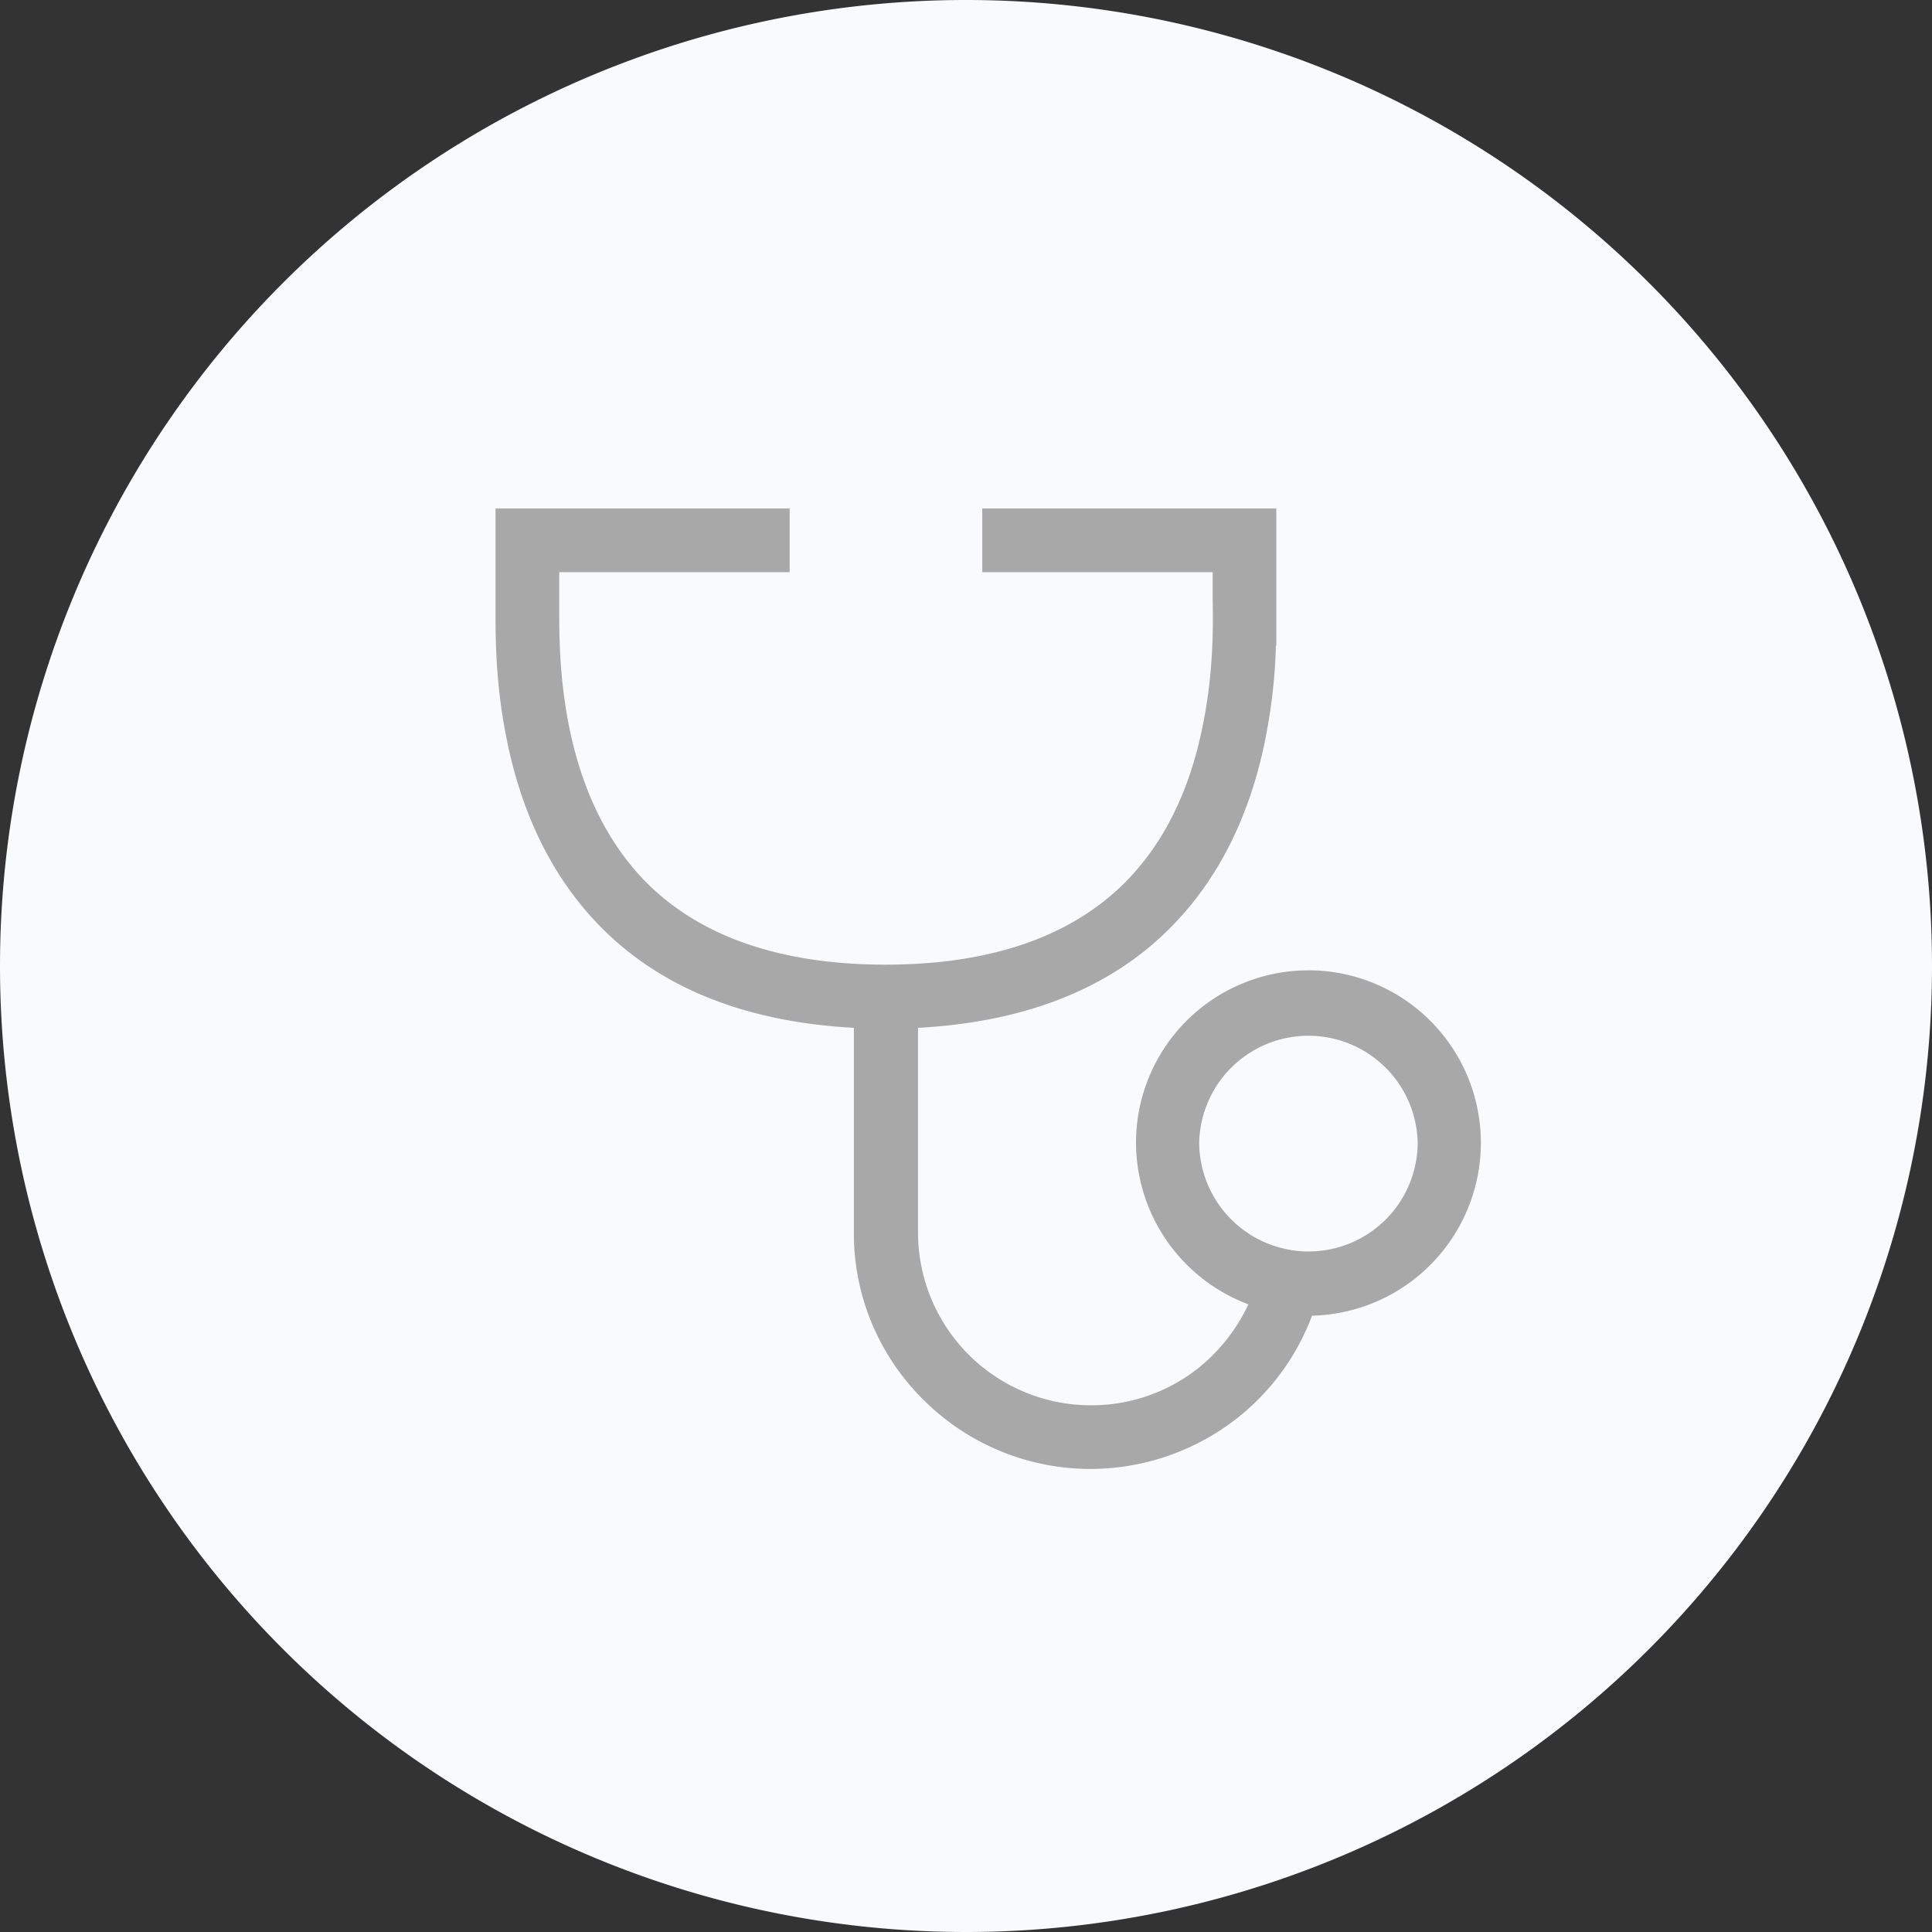<?xml version="1.0" standalone="no"?><!DOCTYPE svg PUBLIC "-//W3C//DTD SVG 1.1//EN" "http://www.w3.org/Graphics/SVG/1.1/DTD/svg11.dtd"><svg class="icon" width="32px" height="32.00px" viewBox="0 0 1024 1024" version="1.1" xmlns="http://www.w3.org/2000/svg"><rect x="0" y="0" width="1024" height="1024" fill="#333333" stroke="none"/><path d="M512 512m-512 0a512 512 0 1 0 1024 0 512 512 0 1 0-1024 0Z" fill="#F9FAFC" /><path d="M693.51 514.31a91.35 91.35 0 0 0-91.398 91.374 91.684 91.684 0 0 0 59.559 85.635 95.351 95.351 0 0 1-25.791 33.197 91.112 91.112 0 0 1-57.63 20.313 91.636 91.636 0 0 1-91.684-91.684v-108.377c56.82-3.024 102.114-20.861 134.215-53.51 24.695-24.981 41.436-58.177 49.676-98.518 3.834-18.956 5.477-36.245 5.763-50.486h0.262v-72.752h-155.862v33.768h122.118v14.288c0.262 13.693 0.548 39.507-5.477 68.036-6.882 34.03-20.599 61.464-40.627 81.777-28.815 29.101-71.632 43.913-127.333 43.913-55.439 0-98.256-14.812-127.071-43.913-42.246-43.103-45.818-107.306-45.818-140.24v-23.862h122.118v-33.768h-155.886v58.749c0 16.193 0.833 38.96 6.049 64.202 8.24 40.627 24.981 73.823 49.676 98.804 32.101 32.649 77.395 50.486 134.192 53.51v109.782a123.904 123.904 0 0 0 36.769 87.254 125.261 125.261 0 0 0 88.636 36.769 126.357 126.357 0 0 0 78.777-27.719 125.357 125.357 0 0 0 38.674-53.51 91.684 91.684 0 0 0 89.469-91.374 91.422 91.422 0 0 0-91.374-91.684z m0 149.004a58.035 58.035 0 0 1-57.916-57.63 57.916 57.916 0 0 1 115.807 0 57.868 57.868 0 0 1-57.892 57.63z" fill="#A8A8A8" /></svg>